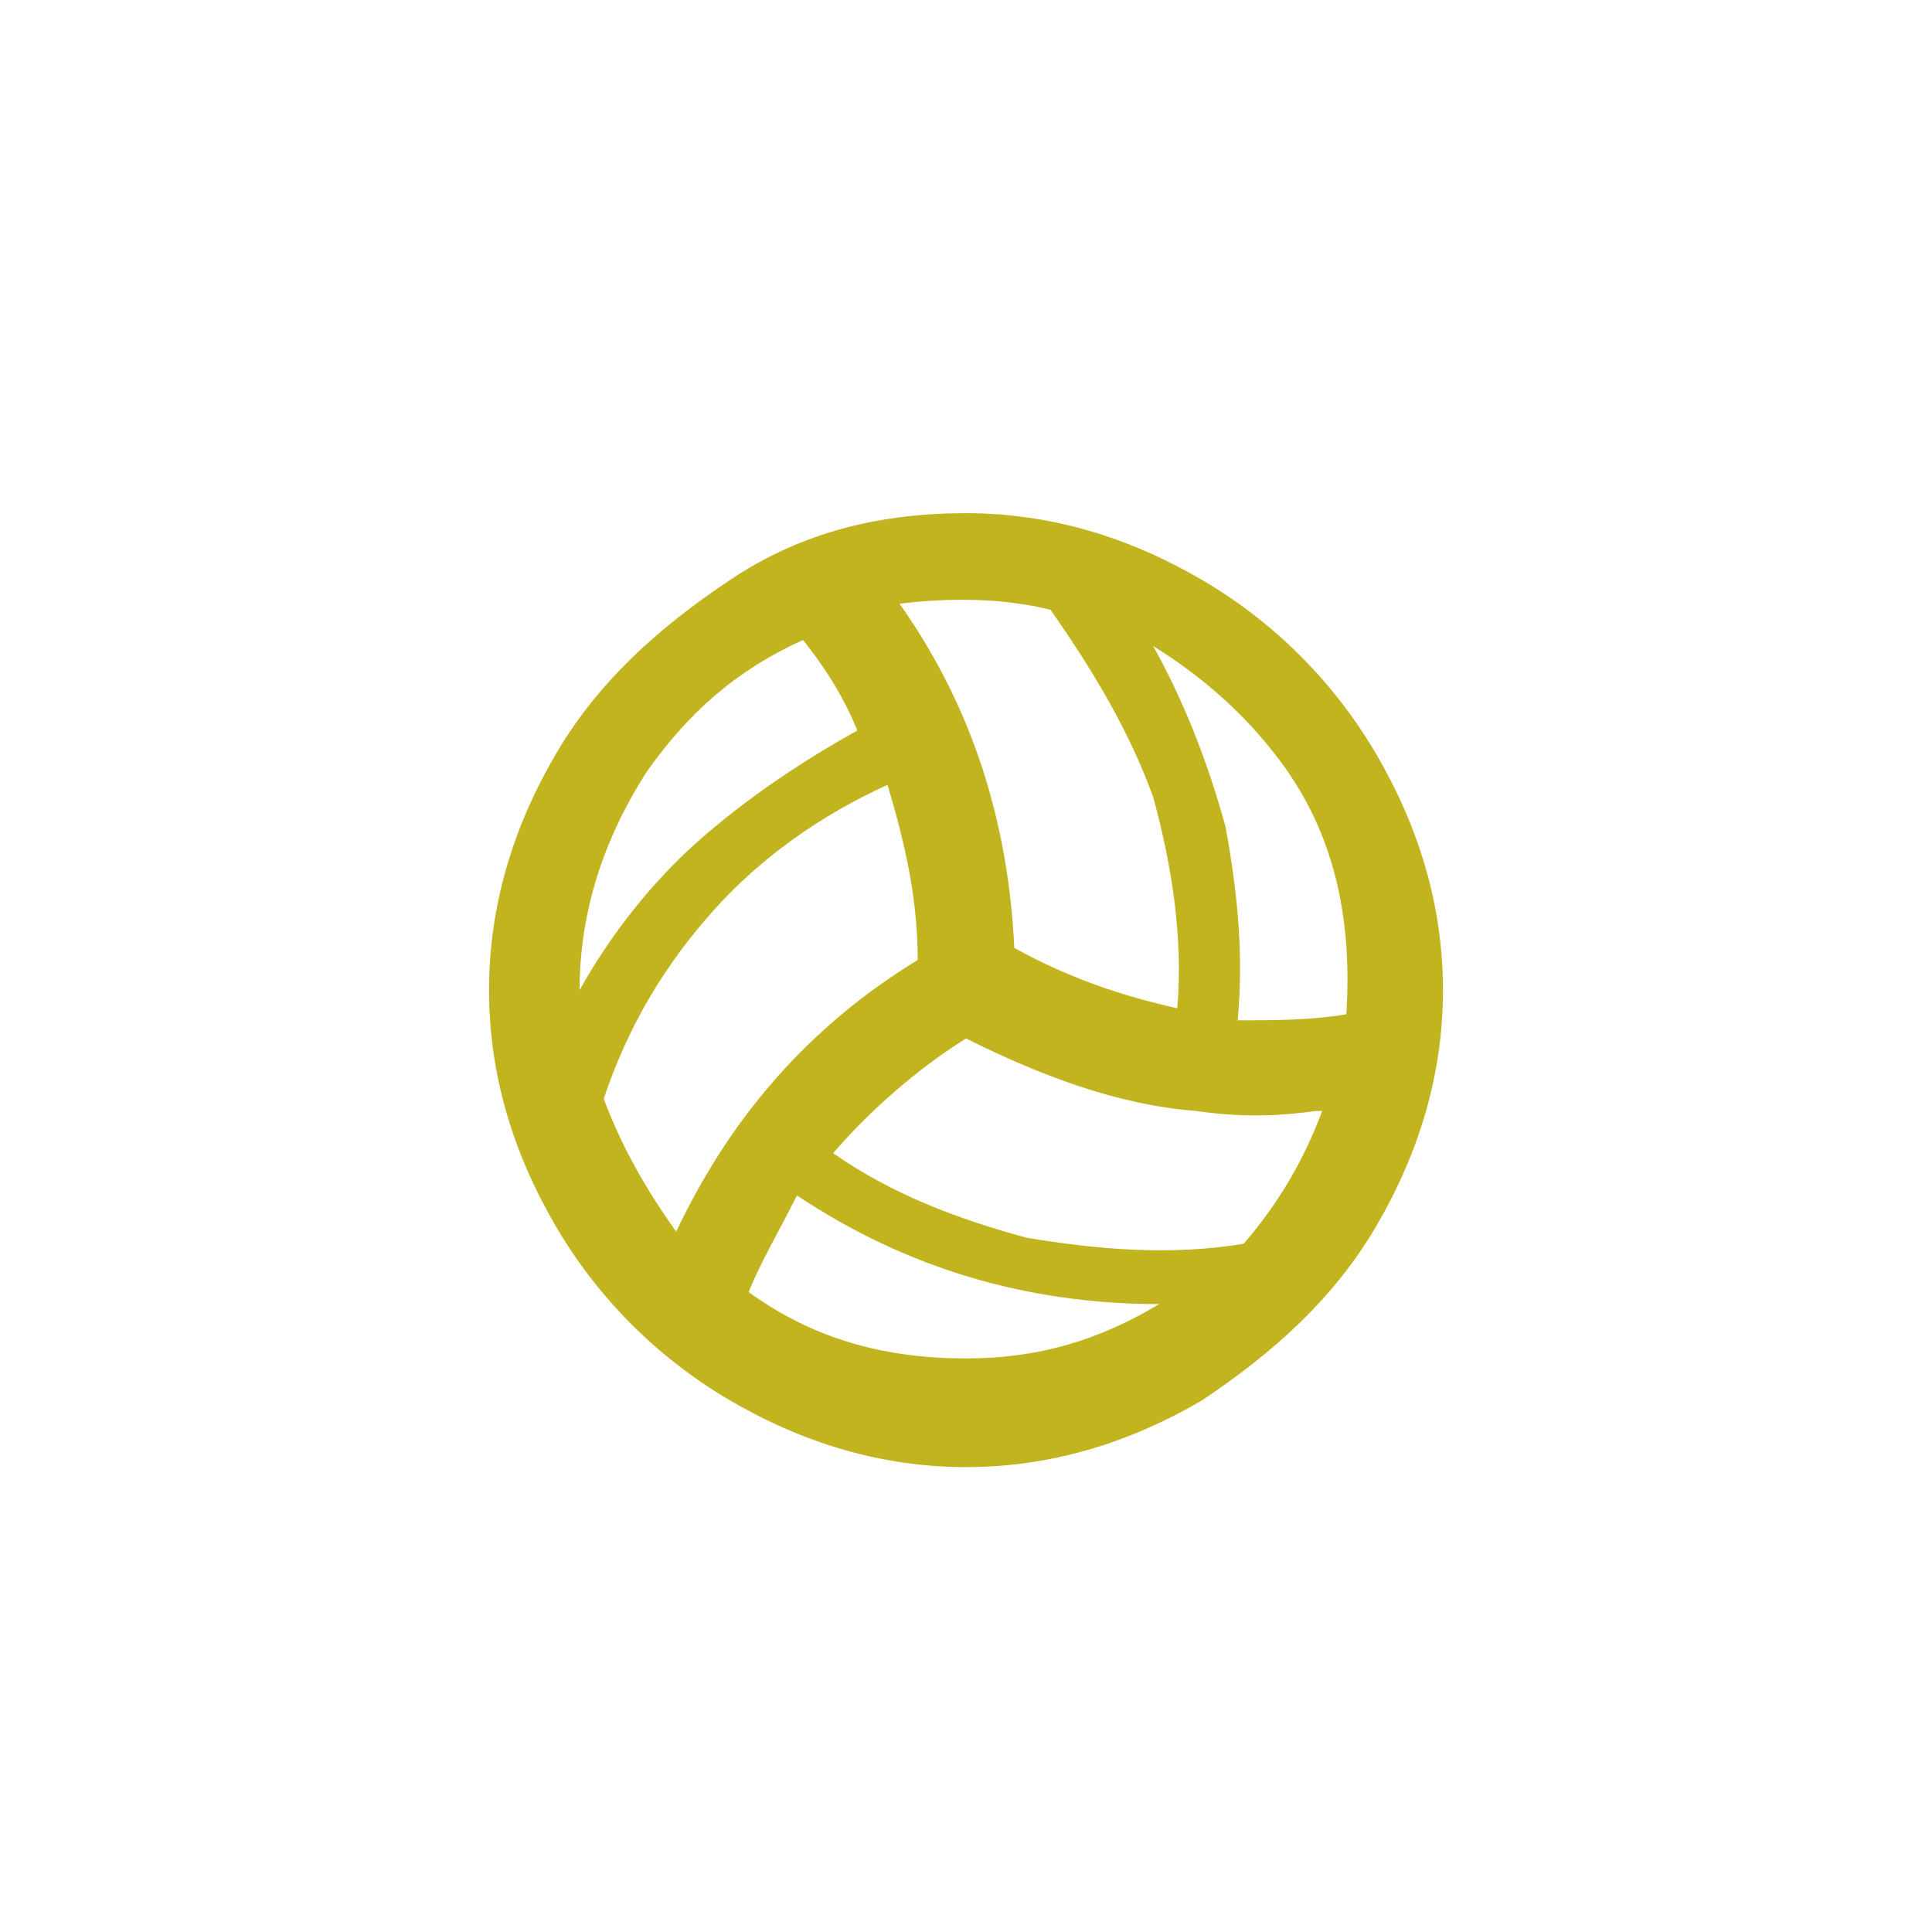 <?xml version="1.0" encoding="utf-8"?>
<!-- Generator: Adobe Illustrator 20.1.0, SVG Export Plug-In . SVG Version: 6.00 Build 0)  -->
<svg version="1.2" baseProfile="tiny" id="Layer_1" xmlns="http://www.w3.org/2000/svg" xmlns:xlink="http://www.w3.org/1999/xlink"
	 x="0px" y="0px" viewBox="0 0 32 32" xml:space="preserve">
<rect fill="none" width="32" height="32"/>
<g>
	<path fill="#C2B41F" d="M16,8.5c1.4,0,2.7,0.4,3.9,1.1c1.2,0.7,2.2,1.7,2.9,2.9s1.1,2.5,1.1,3.9s-0.4,2.7-1.1,3.9s-1.7,2.1-2.9,2.9
		c-1.2,0.7-2.5,1.1-3.9,1.1c-1.4,0-2.7-0.4-3.9-1.1c-1.2-0.7-2.2-1.7-2.9-2.9c-0.7-1.2-1.1-2.5-1.1-3.9s0.4-2.7,1.1-3.9
		c0.7-1.2,1.7-2.1,2.9-2.9C13.3,8.8,14.6,8.5,16,8.5z M13.3,10.6c-1.1,0.5-1.9,1.2-2.6,2.2c-0.7,1.1-1.1,2.3-1.1,3.6
		c0.5-0.9,1.2-1.8,2-2.5c0.8-0.7,1.7-1.3,2.6-1.8C14,11.6,13.7,11.1,13.3,10.6z M10,18.2c0.3,0.8,0.7,1.5,1.2,2.2
		c0.9-1.9,2.2-3.4,4-4.5c0-1-0.2-1.9-0.5-2.9c-1.1,0.5-2.1,1.2-2.9,2.1C11,16,10.4,17,10,18.2z M12.4,21.4c1.1,0.8,2.3,1.1,3.6,1.1
		c1.2,0,2.2-0.3,3.2-0.9c-2.2,0-4.2-0.6-6-1.8C12.9,20.4,12.6,20.9,12.4,21.4z M20.6,20.6c0.6-0.7,1-1.4,1.3-2.2h-0.1
		c-0.7,0.1-1.3,0.1-2,0c-1.3-0.1-2.6-0.6-3.8-1.2c-0.8,0.5-1.6,1.2-2.2,1.9c1,0.7,2.1,1.1,3.2,1.4C18.2,20.7,19.4,20.8,20.6,20.6z
		 M17.4,10.1c-0.8-0.2-1.7-0.2-2.5-0.1c1.2,1.7,1.8,3.6,1.9,5.7c0.9,0.5,1.8,0.8,2.7,1c0.1-1.2-0.1-2.4-0.4-3.5
		C18.7,12.1,18.1,11.1,17.4,10.1z M22.3,16.8c0.1-1.6-0.2-3-1.1-4.2c-0.6-0.8-1.3-1.4-2.1-1.9c0.5,0.9,0.9,1.9,1.2,3
		c0.2,1.1,0.3,2.1,0.2,3.2C21.1,16.9,21.7,16.9,22.3,16.8z"/>
</g>
</svg>
